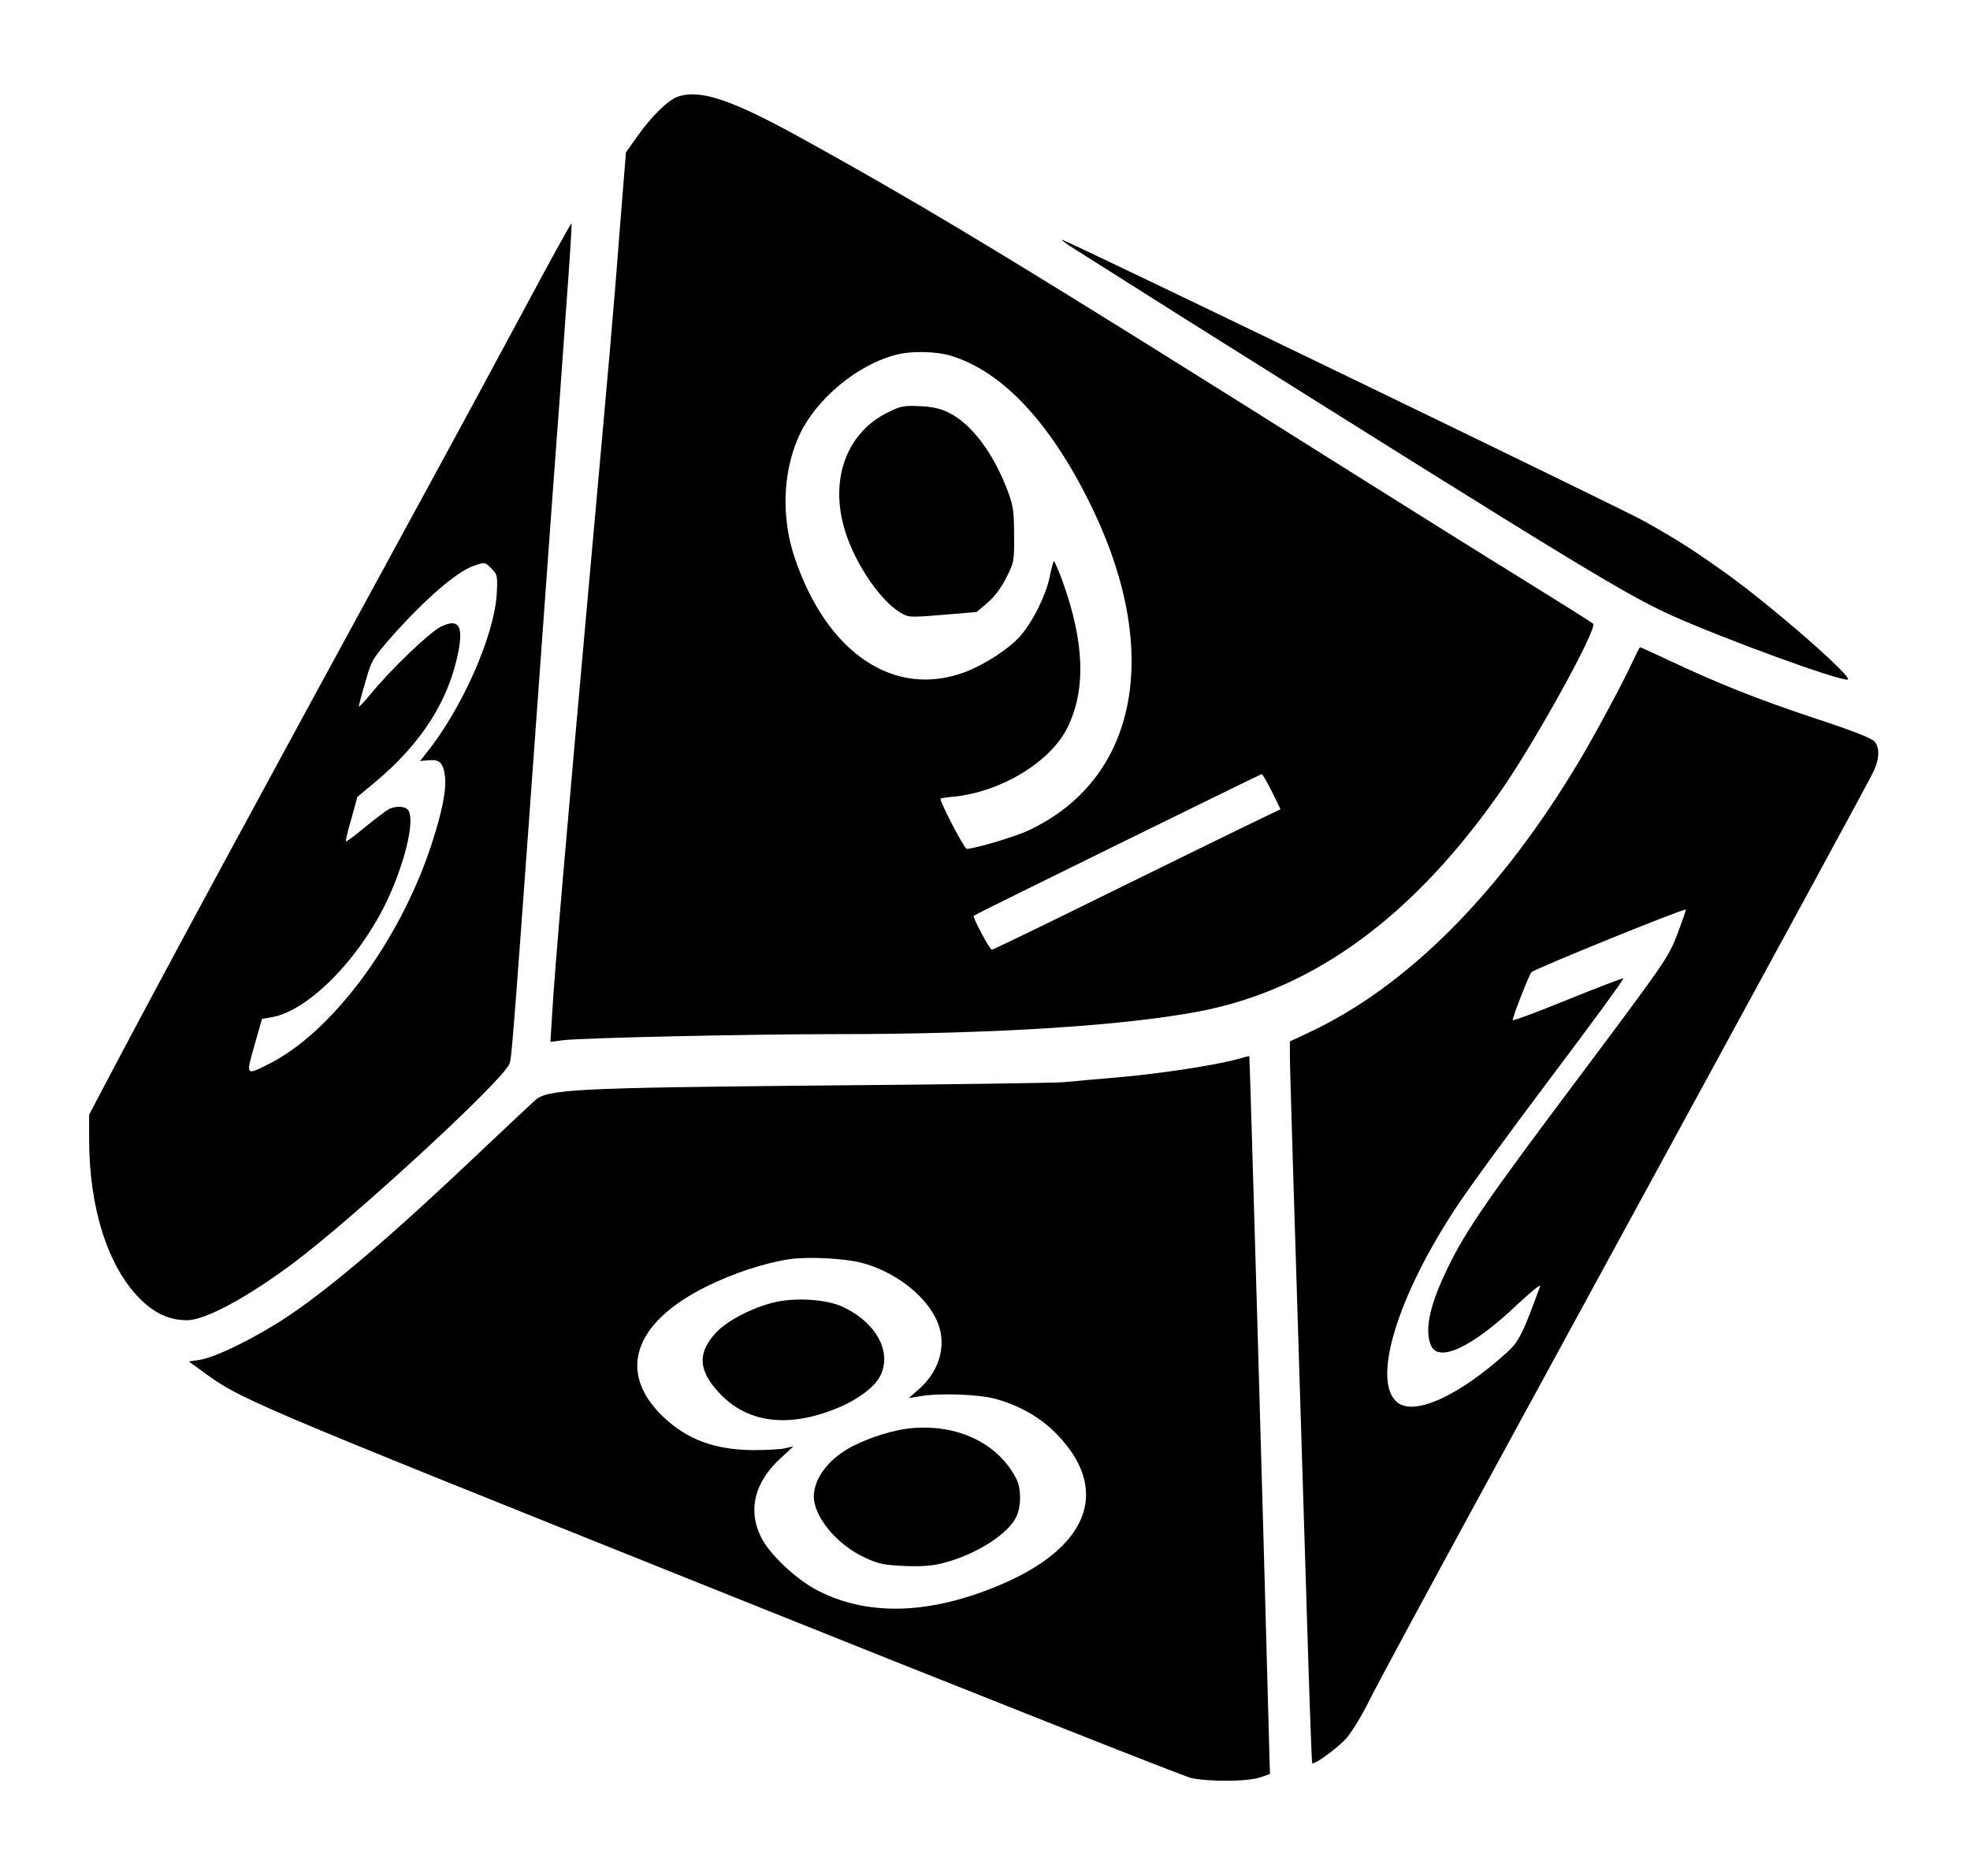 <?xml version="1.0" standalone="no"?>
<!DOCTYPE svg PUBLIC "-//W3C//DTD SVG 20010904//EN"
 "http://www.w3.org/TR/2001/REC-SVG-20010904/DTD/svg10.dtd">
<svg version="1.0" xmlns="http://www.w3.org/2000/svg"
 width="840pt" height="800pt" viewBox="0 0 840 800"
 preserveAspectRatio="xMidYMid meet">
<g transform="translate(0,800) scale(0.1,-0.1)"
fill="#000000" stroke="none">
<path d="M2891 7588 c-42 -14 -112 -83 -174 -170 l-48 -68 -25 -312 c-32 -416
-41 -509 -139 -1598 -88 -978 -140 -1576 -151 -1769 l-7 -114 54 7 c79 10 794
26 1169 26 677 0 1243 37 1559 100 482 97 903 408 1274 942 144 207 410 689
390 708 -4 5 -138 89 -298 188 -159 98 -517 322 -795 497 -1323 833 -1741
1087 -2285 1387 -295 163 -429 208 -524 176z m1160 -1104 c228 -68 439 -297
615 -669 288 -611 179 -1141 -280 -1356 -59 -28 -229 -78 -264 -79 -10 0 -112
195 -112 214 0 2 27 6 61 9 202 22 411 150 482 297 78 161 71 363 -23 623 -18
48 -34 86 -37 84 -2 -3 -11 -35 -18 -71 -17 -78 -72 -189 -126 -250 -48 -54
-149 -119 -234 -152 -301 -113 -589 80 -726 486 -58 170 -52 363 16 517 71
160 254 312 424 352 60 15 164 12 222 -5z m1372 -1859 l37 -76 -172 -83 c-95
-46 -370 -181 -612 -300 -241 -119 -442 -216 -447 -216 -9 0 -83 139 -77 145
4 5 1222 603 1228 604 3 1 22 -33 43 -74z"/>
<path d="M3783 6240 c-167 -84 -240 -269 -188 -475 36 -144 149 -319 242 -376
36 -22 38 -23 182 -11 l145 12 46 39 c28 23 58 63 80 106 34 67 35 71 34 184
0 101 -4 125 -27 187 -62 164 -155 287 -253 335 -35 17 -70 25 -124 27 -68 3
-81 0 -137 -28z"/>
<path d="M2220 6653 c-117 -218 -304 -564 -415 -767 -732 -1343 -1079 -1984
-1349 -2495 l-76 -145 0 -103 c0 -293 79 -542 215 -680 65 -65 127 -93 204
-93 78 1 257 98 455 246 258 194 871 758 915 842 14 26 6 -73 186 2417 20 264
47 635 60 824 14 189 24 345 22 348 -3 2 -100 -175 -217 -394z m-123 -1079
c24 -25 25 -30 21 -108 -12 -181 -149 -491 -303 -681 l-24 -30 38 3 c45 4 61
-11 68 -67 8 -56 -12 -155 -58 -295 -135 -411 -425 -801 -696 -935 -95 -48
-95 -48 -58 81 l32 113 41 7 c162 27 393 268 506 527 72 164 106 327 74 359
-15 15 -53 15 -81 1 -12 -7 -57 -41 -100 -76 -43 -36 -80 -63 -82 -61 -2 2 8
45 23 96 l26 94 76 63 c198 166 315 349 355 559 21 110 -1 140 -76 103 -47
-23 -214 -183 -297 -285 -29 -35 -52 -59 -52 -55 0 4 12 52 28 105 27 95 29
98 121 203 136 152 267 265 338 291 51 18 50 18 80 -12z"/>
<path d="M4560 6952 c25 -16 248 -157 495 -313 1679 -1055 1873 -1173 2076
-1265 223 -100 714 -279 747 -272 29 6 -319 310 -518 453 -142 101 -203 140
-350 223 -93 52 -2427 1181 -2480 1199 -8 3 5 -8 30 -25z"/>
<path d="M6961 5178 c-35 -78 -156 -304 -224 -418 -338 -568 -739 -970 -1162
-1166 l-75 -35 0 -57 c0 -52 11 -422 71 -2342 11 -371 22 -677 24 -679 9 -8
105 62 144 104 22 24 67 97 99 162 32 65 254 476 492 913 1417 2600 1645 3019
1661 3055 23 51 24 97 2 123 -12 14 -99 48 -258 100 -243 81 -409 147 -621
247 -64 30 -119 55 -121 55 -2 0 -16 -28 -32 -62z m190 -1165 c-38 -97 -54
-120 -402 -585 -406 -541 -498 -674 -575 -833 -76 -155 -100 -262 -74 -329 30
-81 175 -14 371 172 57 53 99 88 96 77 -72 -199 -91 -237 -141 -282 -204 -185
-394 -272 -467 -214 -112 88 -3 449 250 832 48 74 230 323 404 554 174 231
313 421 309 423 -4 1 -112 -40 -240 -92 -128 -52 -232 -91 -232 -86 0 15 71
195 80 204 15 15 655 275 658 267 1 -4 -16 -52 -37 -108z"/>
<path d="M5275 3483 c-95 -26 -331 -62 -505 -77 -96 -8 -202 -18 -235 -21 -33
-3 -494 -10 -1025 -14 -1059 -10 -1175 -16 -1228 -63 -15 -13 -107 -100 -207
-194 -391 -372 -658 -601 -850 -729 -130 -87 -306 -174 -373 -184 l-47 -7 50
-36 c172 -127 164 -123 2208 -942 1077 -432 1984 -791 2015 -798 76 -17 246
-16 297 3 l40 14 -3 105 c-24 921 -83 2955 -85 2956 -1 1 -24 -5 -52 -13z
m-1602 -868 c131 -34 257 -125 312 -227 58 -104 30 -229 -70 -315 l-40 -35 50
8 c81 14 244 8 314 -10 106 -28 199 -81 268 -153 222 -229 142 -467 -209 -627
-308 -139 -584 -154 -807 -41 -93 46 -211 157 -247 232 -56 114 -26 233 83
333 l56 52 -39 -9 c-21 -4 -82 -7 -134 -7 -164 2 -280 45 -382 142 -198 189
-127 402 185 556 113 56 243 99 352 116 78 12 234 4 308 -15z"/>
<path d="M3296 2445 c-94 -24 -198 -79 -244 -129 -78 -85 -75 -159 12 -253
117 -129 289 -154 496 -72 91 36 166 90 192 139 54 103 -15 231 -161 298 -70
32 -203 40 -295 17z"/>
<path d="M3880 1909 c-72 -8 -167 -37 -242 -75 -101 -51 -167 -136 -168 -215
0 -87 98 -206 217 -261 57 -27 81 -32 167 -36 74 -3 119 0 166 12 142 36 285
127 316 203 19 44 18 117 -2 156 -79 154 -253 236 -454 216z"/>
</g>
</svg>

